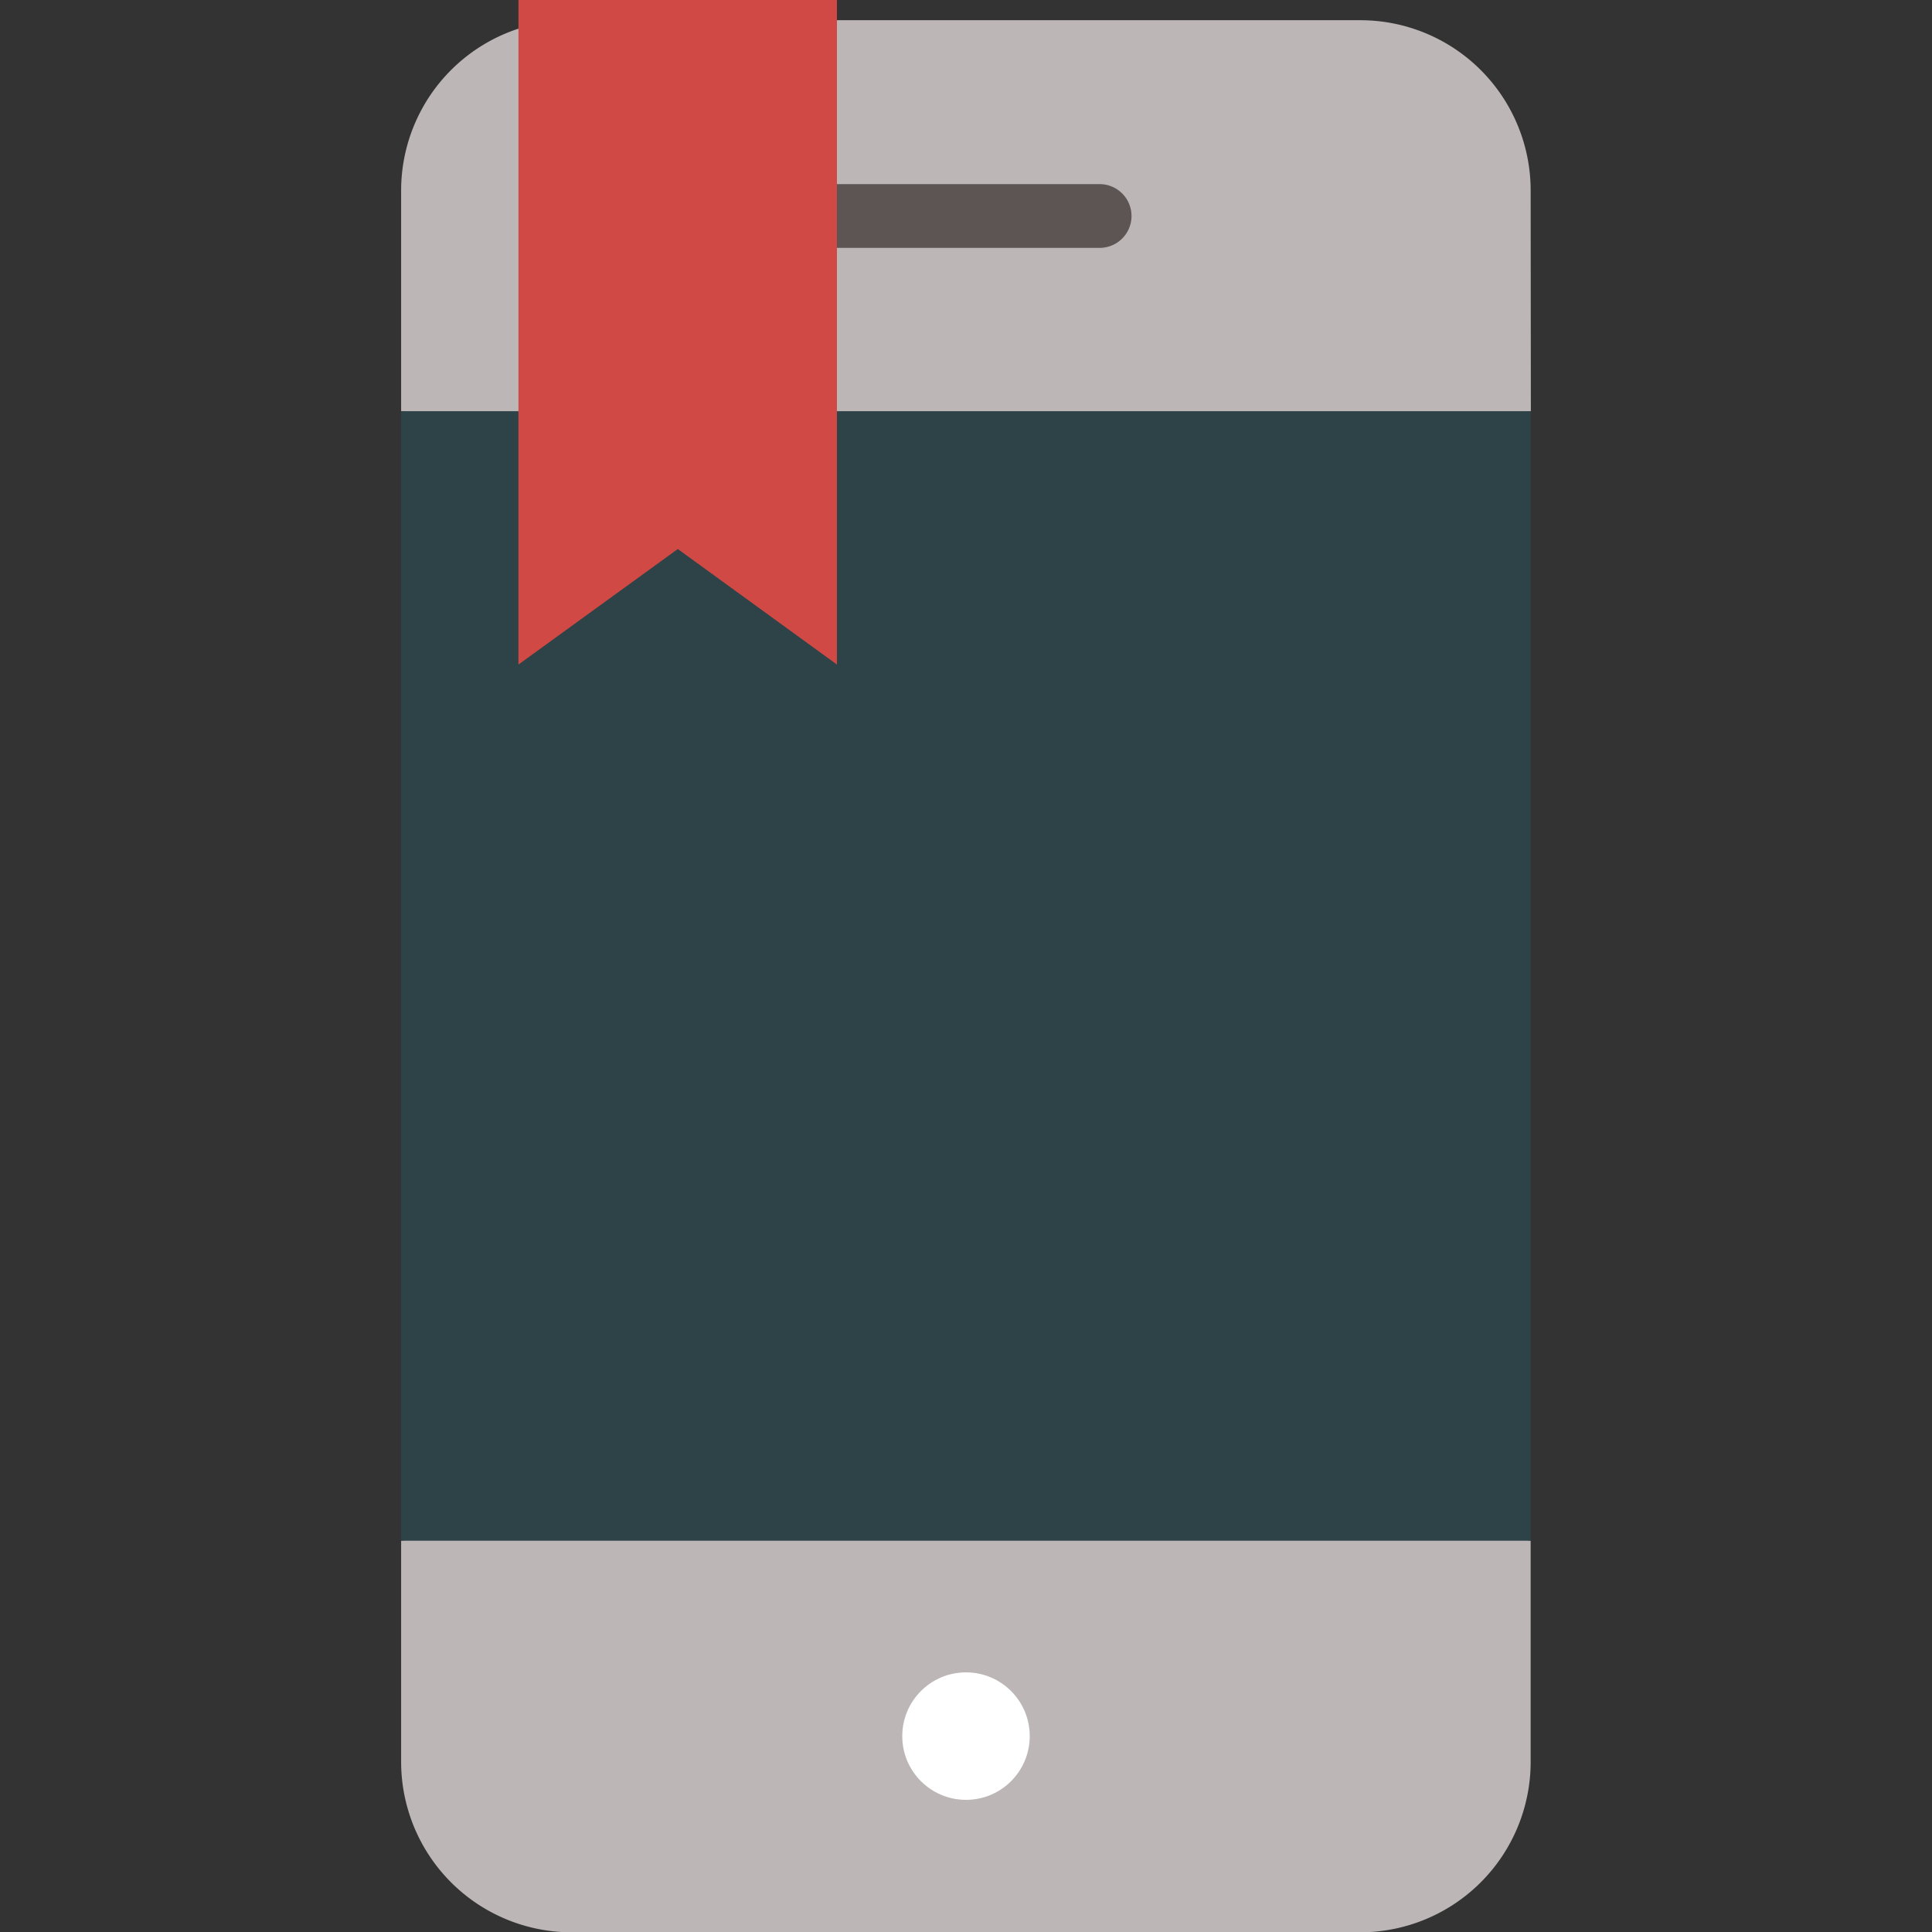 <?xml version="1.0" encoding="UTF-8" standalone="no"?>
<svg
   xmlns:dc="http://purl.org/dc/elements/1.1/"
   xmlns:cc="http://creativecommons.org/ns#"
   xmlns:rdf="http://www.w3.org/1999/02/22-rdf-syntax-ns#"
   xmlns:svg="http://www.w3.org/2000/svg"
   xmlns="http://www.w3.org/2000/svg"
   xmlns:sodipodi="http://sodipodi.sourceforge.net/DTD/sodipodi-0.dtd"
   xmlns:inkscape="http://www.inkscape.org/namespaces/inkscape"
   id="Capa_1"
   data-name="Capa 1"
   viewBox="0 0 97 97"
   version="1.1"
   sodipodi:docname="ico_renove.svg"
   width="97"
   height="97"
   inkscape:version="0.92.2 (5c3e80d, 2017-08-06)">
  <rect x="0" y="0" width="97" height="97" fill="#333333" stroke="none"/>
  <sodipodi:namedview
     pagecolor="#ffffff"
     bordercolor="#666666"
     borderopacity="1"
     objecttolerance="10"
     gridtolerance="10"
     guidetolerance="10"
     inkscape:pageopacity="0"
     inkscape:pageshadow="2"
     inkscape:window-width="1920"
     inkscape:window-height="996"
     id="namedview549"
     showgrid="false"
     inkscape:zoom="2.4332406"
     inkscape:cx="28.355"
     inkscape:cy="48.494999"
     inkscape:window-x="-8"
     inkscape:window-y="-8"
     inkscape:window-maximized="1"
     inkscape:current-layer="Capa_1" />
  <defs
     id="defs532">
    <style
       id="style530">.cls-1{fill:#bdb6b6;}.cls-2{fill:#fff;}.cls-3{fill:#5d5454;}.cls-4{fill:#2e4347;}.cls-5{fill:#d04944;}</style>
  </defs>
  <title
     id="title534">ico_renove</title>
  <g
     id="g559"
     transform="translate(20.14,-0.025)">
    <path
       style="fill:#bdb6b6"
       inkscape:connector-curvature="0"
       id="path536"
       d="m 0,88.47 a 8.56,8.56 0 0 0 8.53,8.57 h 39.65 a 8.56,8.56 0 0 0 8.53,-8.53 v -11.13 l -28.35,-4.26 -28.36,4.26 z"
       class="cls-1" />
    <path
       style="fill:#bdb6b6"
       inkscape:connector-curvature="0"
       id="path538"
       d="m 56.71,9.58 a 8.55,8.55 0 0 0 -8.53,-8.54 H 8.53 a 8.55,8.55 0 0 0 -8.53,8.52 V 20.67 l 28.36,4.26 28.36,-4.26 z"
       class="cls-1" />
    <circle
       style="fill:#ffffff"
       id="circle540"
       r="3.2"
       cy="87.19"
       cx="28.36"
       class="cls-2" />
    <path
       style="fill:#5d5454"
       inkscape:connector-curvature="0"
       id="path542"
       d="M 35.07,12.47 H 21.64 a 1.6,1.6 0 0 1 0,-3.2 h 13.43 a 1.6,1.6 0 1 1 0,3.2 z"
       class="cls-3" />
    <rect
       style="fill:#2e4347"
       x="0"
       id="rect544"
       height="56.71"
       width="56.71"
       y="20.67"
       class="cls-4" />
    <polygon
       transform="translate(0,0.01)"
       style="fill:#d04944"
       id="polygon546"
       points="13.89,27.58 5.89,33.38 5.89,0 21.88,0 21.88,33.38 "
       class="cls-5" />
  </g>
</svg>

